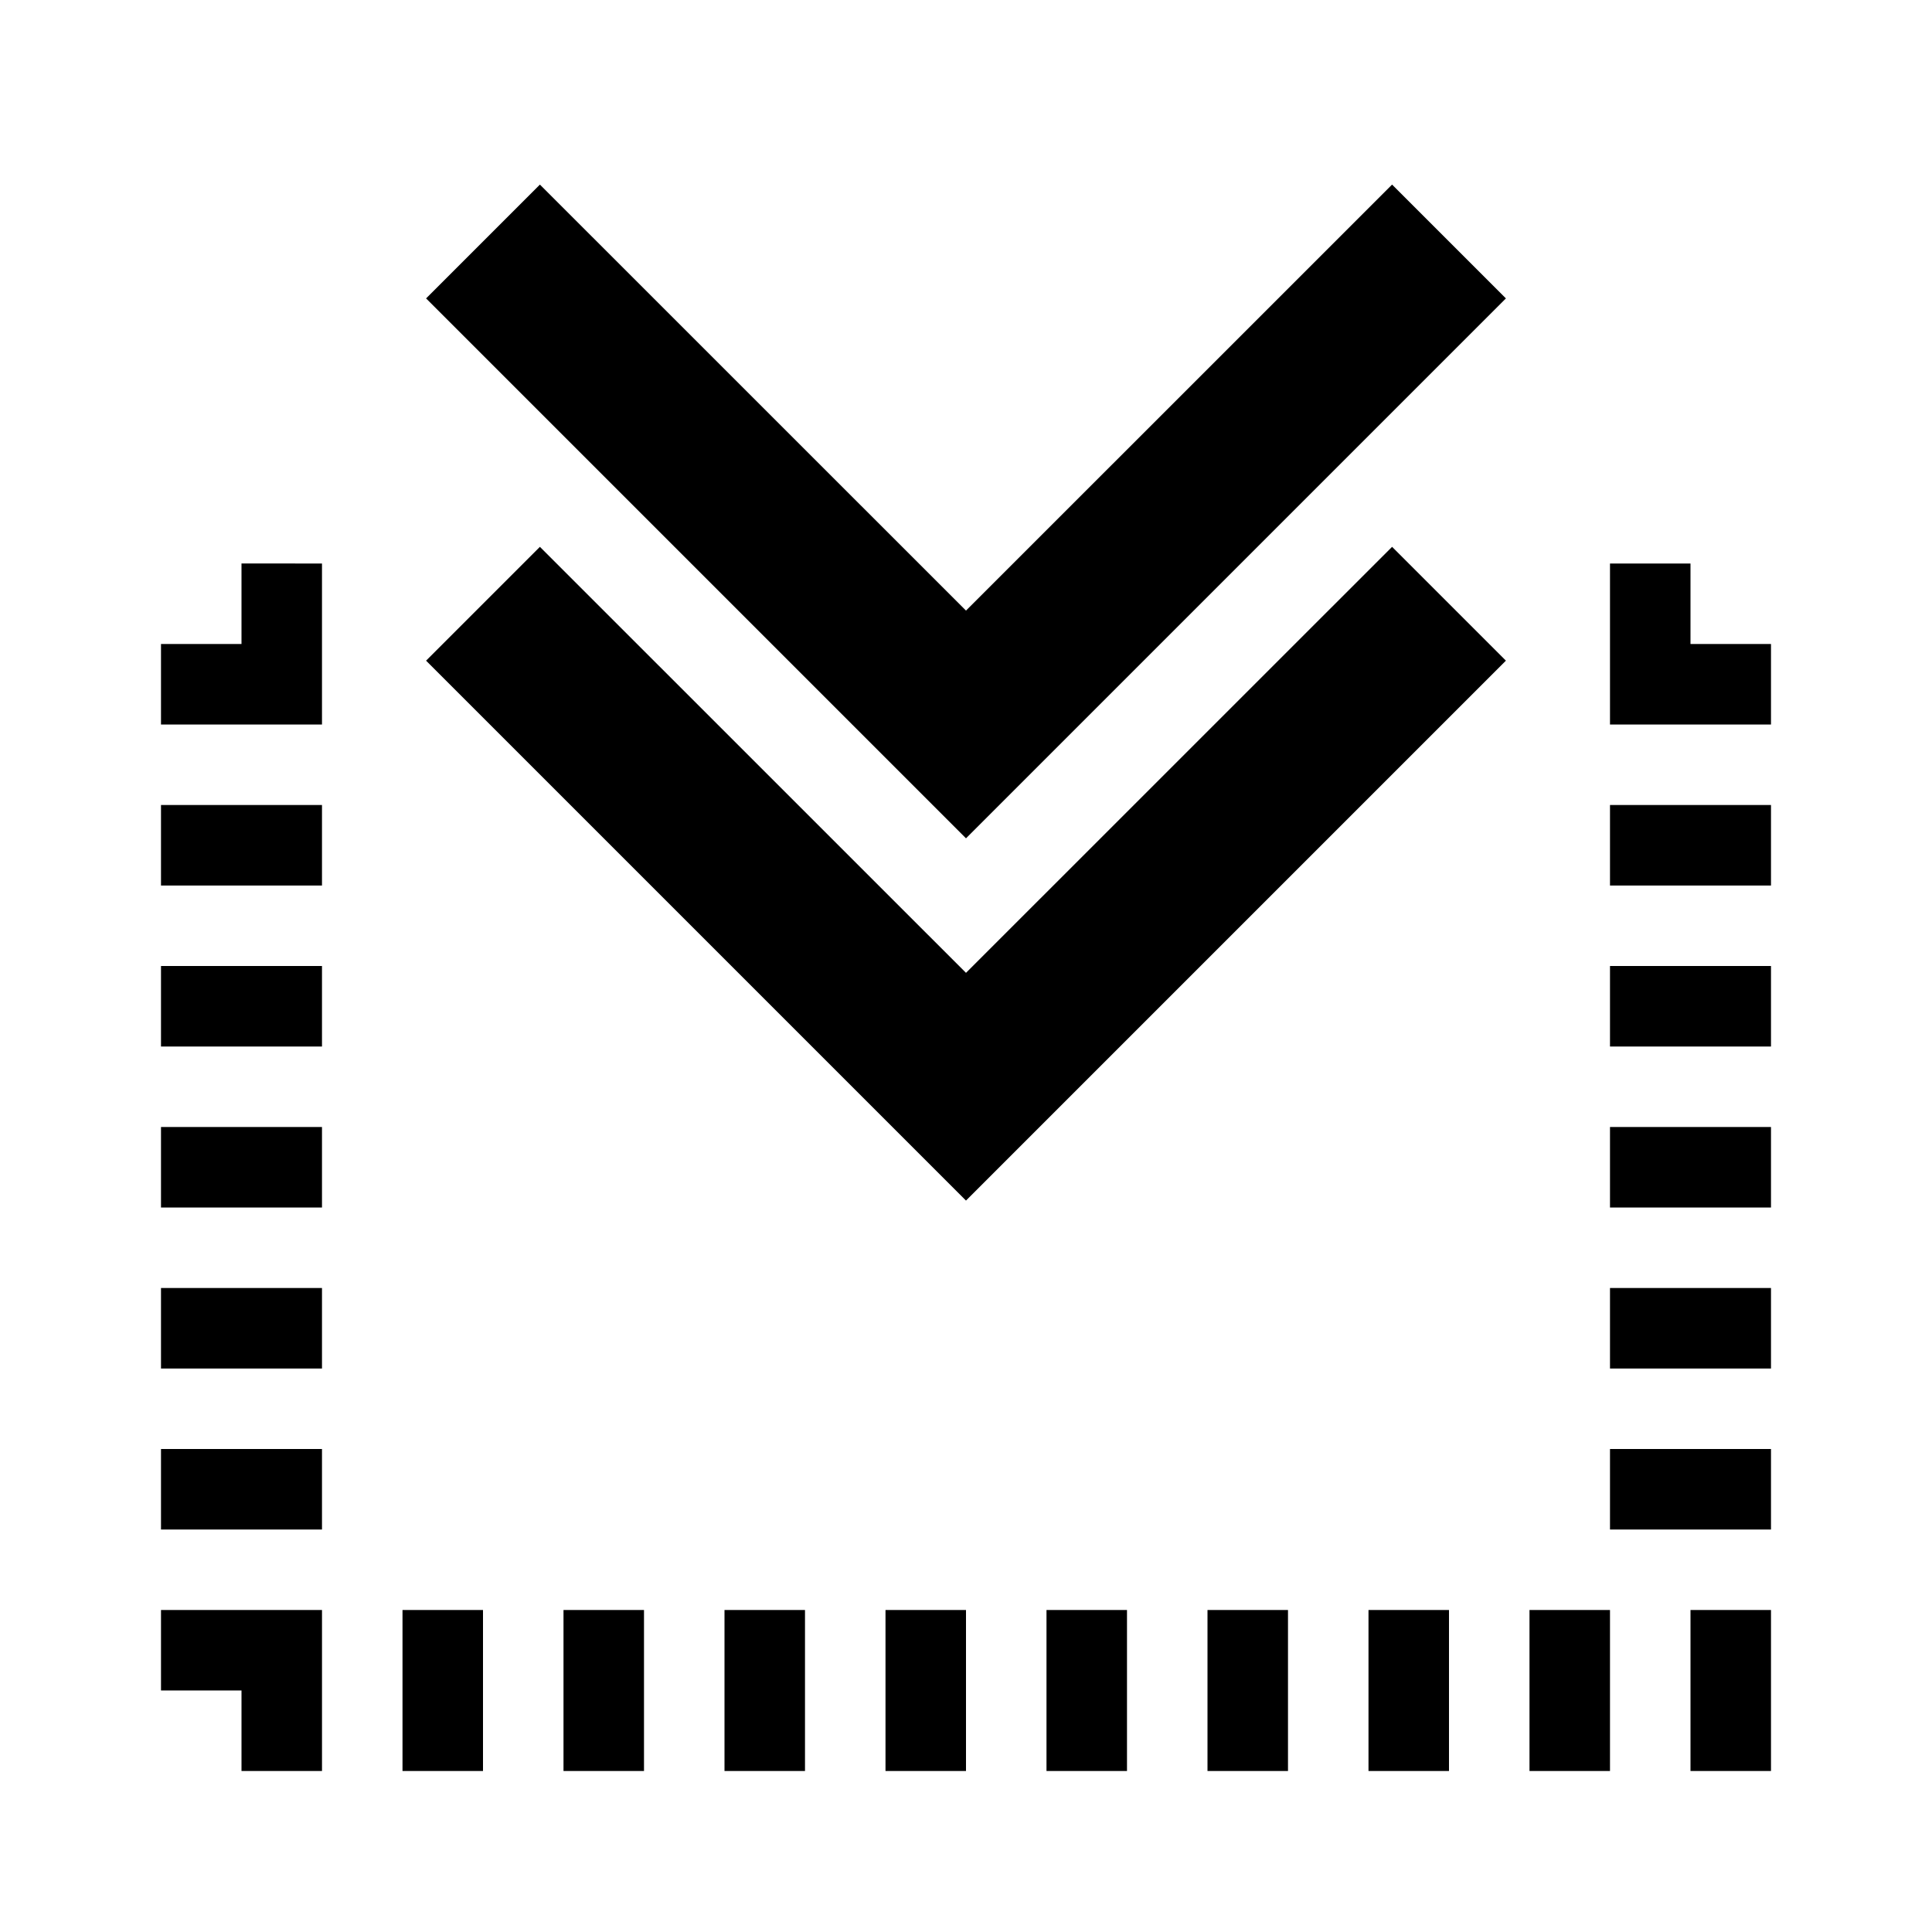 <svg height="24" viewBox="0 0 24 24" width="24" xmlns="http://www.w3.org/2000/svg"><path d="m4 20v2h-1v-1l-1 0v-1zm2 0v2h-1v-2zm2 0v2h-1v-2zm2 0v2h-1v-2zm2 0v2h-1v-2zm2 0v2h-1v-2zm2 0v2h-1v-2zm2 0v2h-1v-2zm2 0v2h-1v-2zm2 0v2h-1v-2zm-18-2v1h-2v-1zm18 0v1h-2v-1zm-18-2v1h-2v-1zm18 0v1h-2v-1zm-18-2v1h-2v-1zm18 0v1h-2v-1zm-4.707-7.207 1.414 1.414-6.707 6.707-6.707-6.707 1.414-1.414 5.293 5.292zm-13.293 5.207v1h-2v-1zm18 0v1h-2v-1zm-18-2v1h-2v-1zm18 0v1h-2v-1zm-4.707-7.707 1.414 1.414-6.707 6.707-6.707-6.707 1.414-1.414 5.293 5.292zm-13.293 4.707v2h-2v-1l1-0v-1zm17 0v1l1 0v1h-2v-2z"/></svg>
